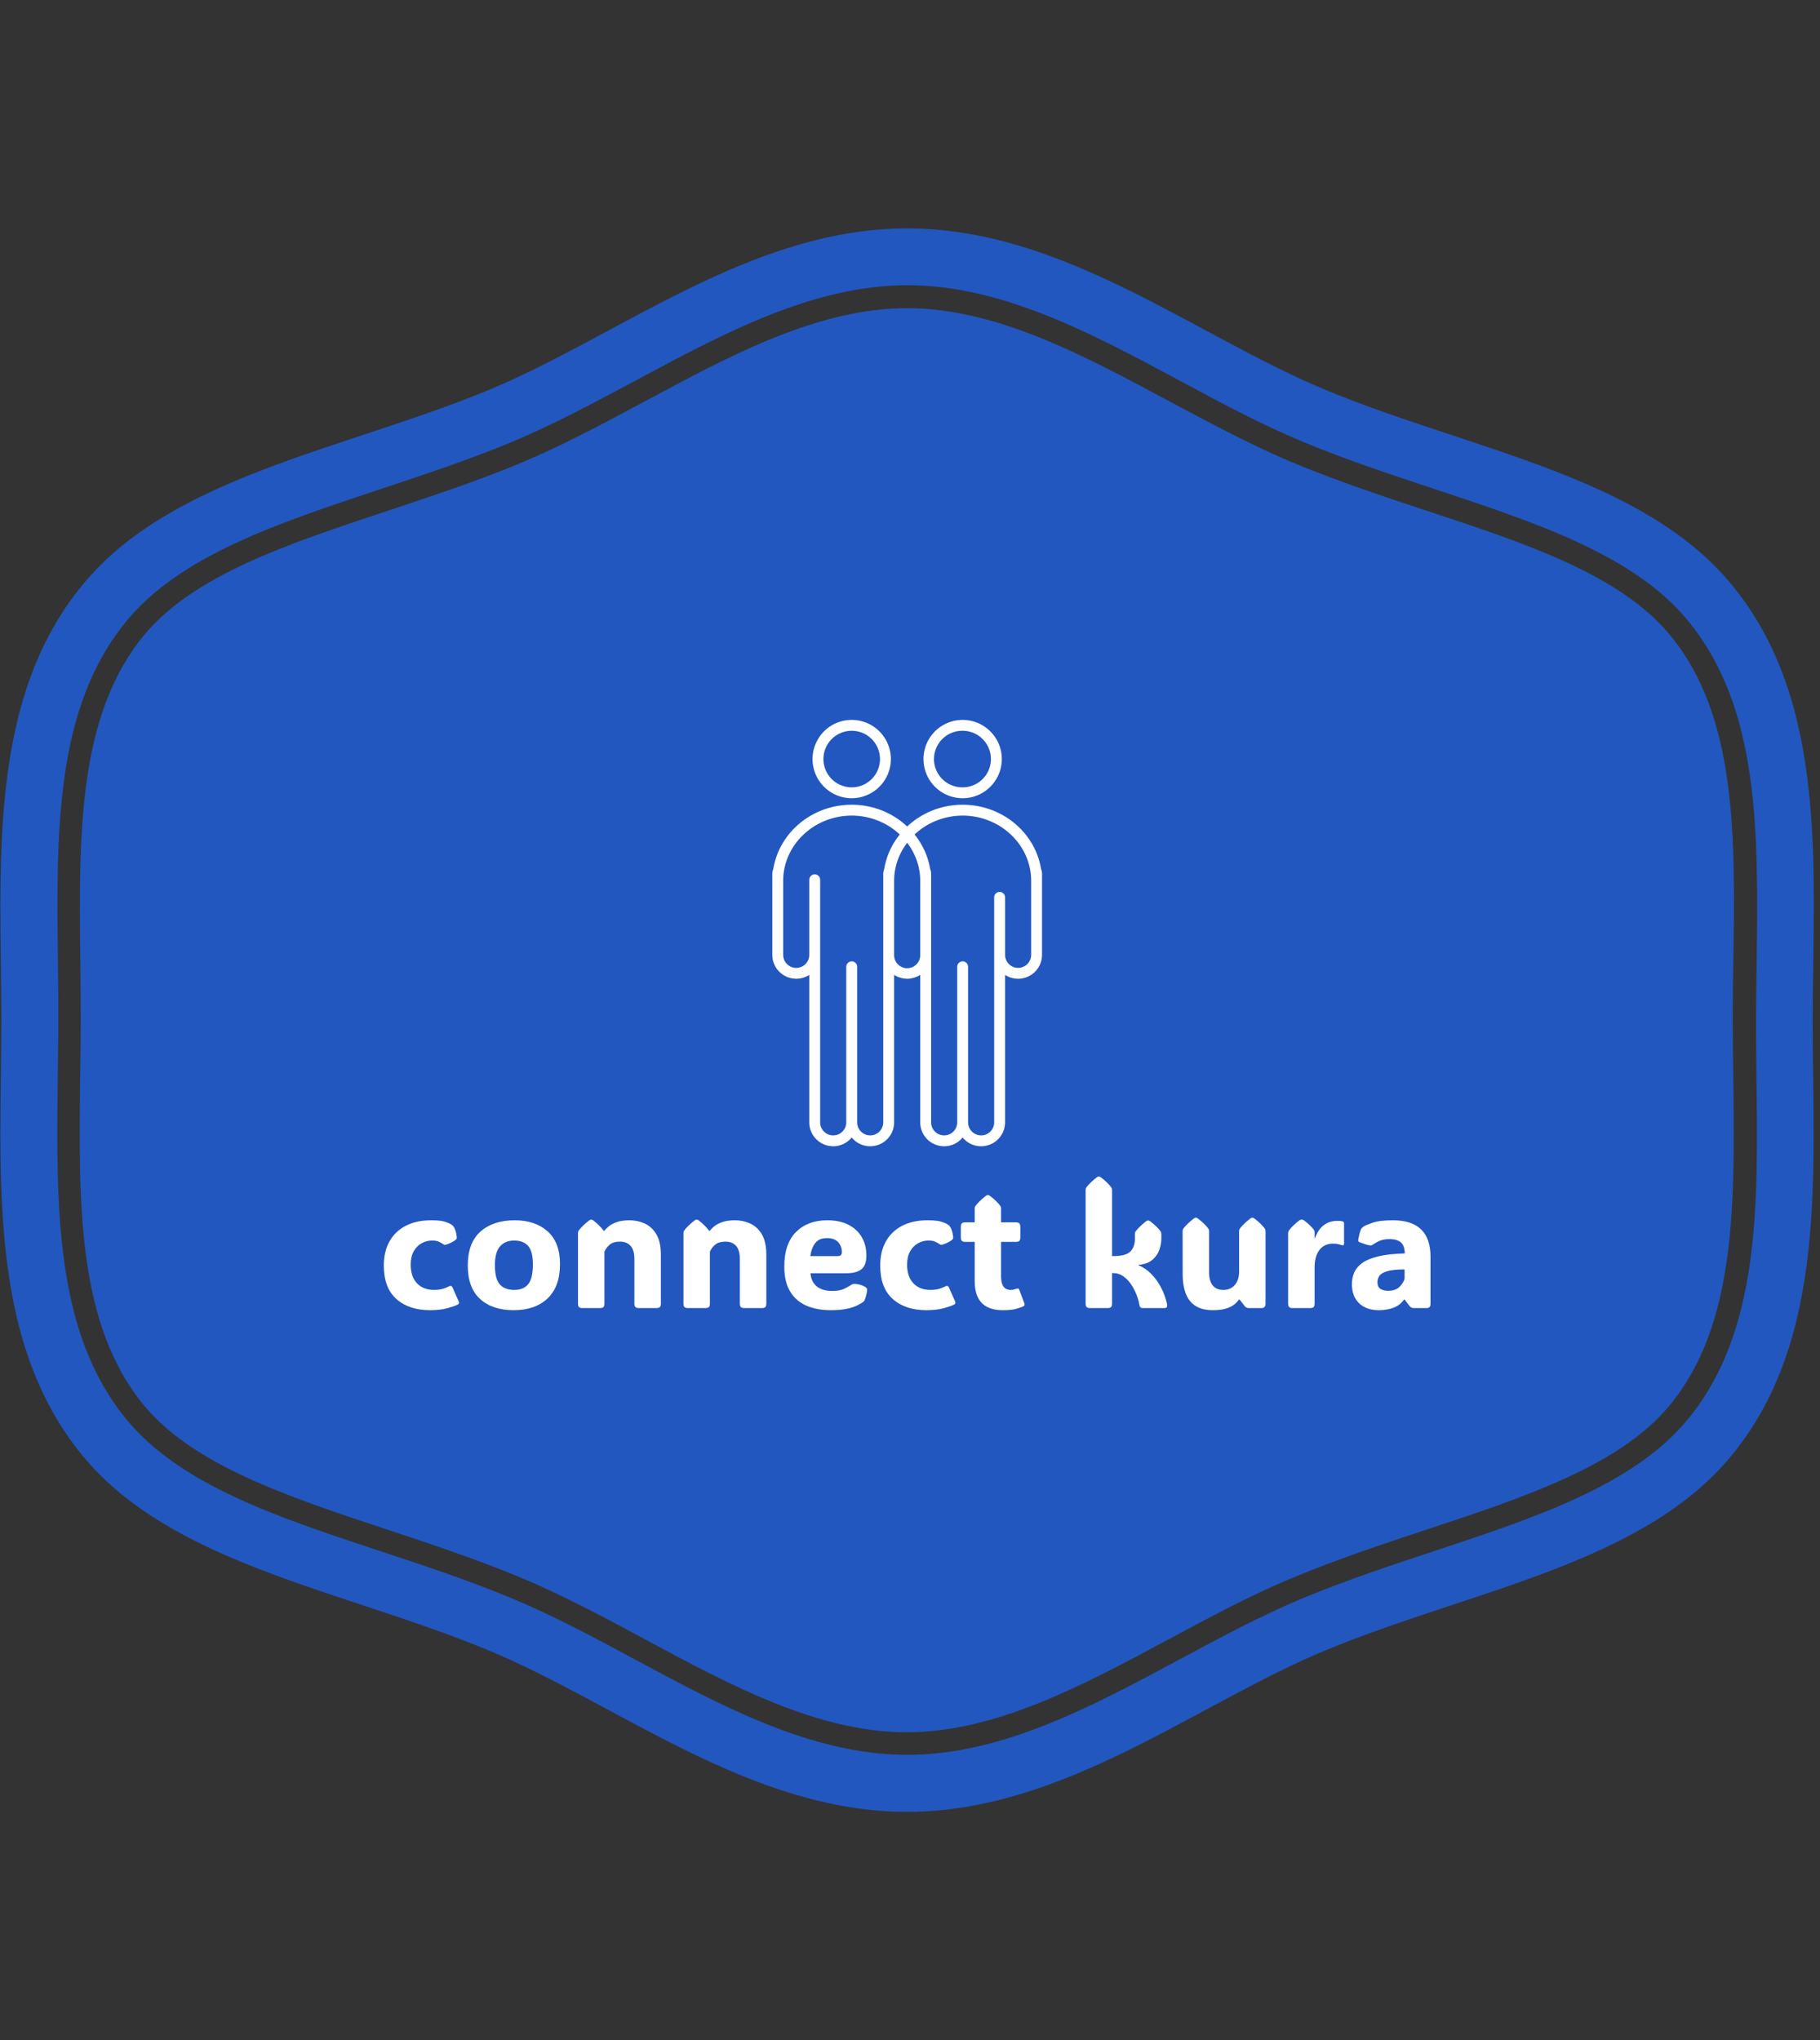 <svg xmlns="http://www.w3.org/2000/svg" version="1.1" xmlns:xlink="http://www.w3.org/1999/xlink" xmlns:svgjs="http://svgjs.dev/svgjs" width="2000" height="2242" viewBox="0 0 2000 2242"><rect x="0" y="0" width="2000" height="2242" fill="#333333" stroke="none"/><g transform="matrix(1,0,0,1,-3.115,0)"><svg viewBox="0 0 321 360" data-background-color="#ffffff" preserveAspectRatio="xMidYMid meet" height="2242" width="2000" xmlns="http://www.w3.org/2000/svg" xmlns:xlink="http://www.w3.org/1999/xlink"><g id="tight-bounds" transform="matrix(1,0,0,1,0.5,0)"><svg viewBox="0 0 320 360" height="360" width="320"><g><svg></svg></g><g><svg viewBox="0 0 320 360" height="360" width="320"><g><path transform="translate(-8.744,11.241) scale(3.375,3.375)" d="M89.9 29.89c-2.6-3.17-7.52-4.8-12.74-6.52-2.24-0.74-4.55-1.51-6.81-2.44-2.28-0.94-4.52-2.15-6.7-3.31-4.43-2.38-9.01-4.84-13.66-4.84-4.64 0-9.22 2.46-13.65 4.84-2.18 1.17-4.43 2.38-6.71 3.32-2.25 0.93-4.57 1.69-6.81 2.44-5.22 1.73-10.14 3.36-12.74 6.52-3.47 4.23-3.39 10.5-3.31 17.13 0.01 1 0.02 1.99 0.02 2.97 0 0.98-0.01 1.97-0.03 2.97-0.08 6.64-0.16 12.9 3.31 17.14 2.6 3.16 7.52 4.79 12.73 6.52 2.24 0.74 4.55 1.51 6.82 2.44 2.28 0.94 4.52 2.14 6.69 3.31 4.44 2.39 9.02 4.85 13.66 4.85 4.65 0 9.23-2.46 13.66-4.84 2.18-1.17 4.42-2.38 6.7-3.31 2.25-0.93 4.55-1.69 6.78-2.43 5.25-1.74 10.17-3.37 12.77-6.53 3.47-4.23 3.39-10.5 3.31-17.13-0.01-1.01-0.03-2-0.03-2.98 0-0.98 0.01-1.97 0.03-2.96 0.11-6.66 0.19-12.93-3.29-17.16zM93.12 27.25c-4.66-5.68-13.57-7.03-21.18-10.17-6.81-2.8-13.74-8.47-21.94-8.47-8.2 0-15.13 5.67-21.94 8.47-7.62 3.14-16.52 4.49-21.18 10.17-5.06 6.16-4.24 14.85-4.24 22.75 0 7.89-0.82 16.59 4.23 22.75 4.66 5.68 13.57 7.03 21.18 10.17 6.81 2.81 13.74 8.47 21.94 8.47 8.2 0 15.13-5.66 21.94-8.47 7.62-3.14 16.52-4.49 21.18-10.17 5.05-6.16 4.23-14.85 4.23-22.75 0.02-7.9 0.84-16.59-4.22-22.75zM94.4 52.94c0.09 6.88 0.17 13.35-3.58 17.92-2.82 3.43-7.9 5.12-13.28 6.9-2.24 0.74-4.53 1.5-6.73 2.41-2.22 0.91-4.43 2.1-6.57 3.25-4.58 2.46-9.29 4.99-14.24 4.99-4.95 0-9.66-2.53-14.22-4.98-2.15-1.16-4.37-2.35-6.59-3.26-2.23-0.92-4.52-1.68-6.74-2.41-5.39-1.78-10.47-3.47-13.28-6.9-3.74-4.56-3.66-11.04-3.58-17.9 0.01-1 0.03-1.98 0.03-2.96 0-0.98-0.01-1.96-0.02-2.96-0.09-6.86-0.17-13.34 3.58-17.9 2.82-3.43 7.9-5.11 13.28-6.9 2.23-0.74 4.52-1.5 6.74-2.41 2.22-0.92 4.44-2.11 6.59-3.26 4.56-2.45 9.28-4.99 14.22-4.99 4.94 0 9.66 2.53 14.22 4.98 2.15 1.16 4.37 2.35 6.59 3.26 2.22 0.92 4.52 1.67 6.73 2.41 5.38 1.78 10.47 3.47 13.28 6.9 3.75 4.57 3.67 11.04 3.58 17.9-0.01 1.01-0.03 1.99-0.03 2.96 0 0.98 0.01 1.96 0.02 2.95z" fill="#2257bf" fill-rule="nonzero" stroke="none" stroke-width="1" stroke-linecap="butt" stroke-linejoin="miter" stroke-miterlimit="10" stroke-dasharray="" stroke-dashoffset="0" font-family="none" font-weight="none" font-size="none" text-anchor="none" style="mix-blend-mode: normal" data-fill-palette-color="tertiary"></path></g><g transform="matrix(1,0,0,1,64,127.018)"><svg viewBox="0 0 192 105.964" height="105.964" width="192"><g><svg viewBox="0 0 192 105.964" height="105.964" width="192"><g><svg viewBox="0 0 192 105.964" height="105.964" width="192"><g transform="matrix(1,0,0,1,0,78.747)"><svg viewBox="0 0 192 27.217" height="27.217" width="192"><g id="textblocktransform"><svg viewBox="0 0 192 27.217" height="27.217" width="192" id="textblock"><g><svg viewBox="0 0 192 27.217" height="27.217" width="192"><g transform="matrix(1,0,0,1,0,0)"><svg width="192" viewBox="-1.05 -41.38 311.3 44.99" height="27.217" data-palette-color="#ffffff"><path d="M15.75-25.61L15.75-25.61Q18.65-25.61 19.97-25.13 21.29-24.66 21.63-24.39L21.63-24.39Q22.17-24.05 22.46-23.51L22.46-23.51Q22.63-23.24 22.85-22.58 23.07-21.92 23.17-21.14L23.17-21.14Q23.29-20.53 23.19-20.28 23.1-20.02 22.58-19.65L22.58-19.65Q22-19.26 21.3-18.96 20.61-18.65 20.17-18.53L20.17-18.53Q19.8-18.43 19.6-18.48 19.41-18.53 19.07-18.77L19.07-18.77Q18.68-19.04 17.97-19.37 17.26-19.7 16.02-19.7L16.02-19.7Q14.43-19.7 13-18.92 11.57-18.14 10.68-16.58 9.79-15.01 9.79-12.67L9.79-12.67Q9.79-9.16 11.63-7.23 13.48-5.3 16.58-5.3L16.58-5.3Q18.16-5.3 19.21-5.63 20.26-5.96 20.87-6.3L20.87-6.3Q21.36-6.57 21.62-6.43 21.88-6.3 22.02-5.96L22.02-5.96 23.8-1.93Q24.07-1.29 23.51-1.03L23.51-1.03Q22.61-0.56 20.53 0.02 18.46 0.61 15.41 0.61L15.41 0.61Q9.28 0.61 5.62-2.65 1.95-5.91 1.95-12.4L1.95-12.4Q1.95-16.55 3.64-19.51 5.32-22.46 8.42-24.04 11.52-25.61 15.75-25.61ZM39.77 0.61L39.77 0.61Q33.62 0.61 30.03-2.66 26.44-5.93 26.44-12.4L26.44-12.4Q26.44-19.04 30.16-22.33 33.88-25.61 40.11-25.61L40.11-25.61Q46.12-25.61 49.73-22.38 53.34-19.14 53.34-12.84L53.34-12.84Q53.34-6.27 49.73-2.83 46.12 0.61 39.77 0.61ZM40.01-5.3L40.01-5.3Q42.7-5.3 44.06-6.97 45.43-8.64 45.43-12.7L45.43-12.7Q45.43-16.55 44.05-18.13 42.67-19.7 39.96-19.7L39.96-19.7Q37.35-19.7 35.85-18.01 34.35-16.31 34.35-12.5L34.35-12.5Q34.35-8.52 35.78-6.91 37.2-5.3 40.01-5.3ZM82.76-15.55L82.76-15.55 82.76-1.29Q82.76-0.56 82.45-0.28 82.15 0 81.42 0L81.42 0 76.39 0Q75.65 0 75.35-0.28 75.04-0.56 75.04-1.29L75.04-1.29 75.04-14.28Q75.04-16.94 73.92-18.16 72.8-19.38 70.87-19.38L70.87-19.38Q68.94-19.38 67.9-18.55 66.87-17.72 66.3-16.46L66.3-16.46 66.3-1.29Q66.3-0.56 66-0.28 65.69 0 64.96 0L64.96 0 59.93 0Q59.2 0 58.89-0.28 58.59-0.56 58.59-1.29L58.59-1.29 58.59-21.75Q58.59-22.34 58.83-22.66L58.83-22.66Q59.35-23.34 60.07-24.05 60.79-24.76 61.84-25.56L61.84-25.56Q62.15-25.81 62.45-25.81L62.45-25.81Q62.71-25.81 63.06-25.56L63.06-25.56Q64.08-24.76 64.81-24.02 65.55-23.29 66.11-22.51L66.11-22.51 66.23-22.51Q66.65-23.05 67.48-23.77 68.31-24.49 69.81-25.05 71.31-25.61 73.65-25.61L73.65-25.61Q75.95-25.61 78.02-24.68 80.1-23.75 81.43-21.56 82.76-19.36 82.76-15.55ZM113.52-15.55L113.52-15.55 113.52-1.29Q113.52-0.56 113.21-0.28 112.91 0 112.18 0L112.18 0 107.15 0Q106.41 0 106.11-0.28 105.8-0.56 105.8-1.29L105.8-1.29 105.8-14.28Q105.8-16.94 104.68-18.16 103.56-19.38 101.63-19.38L101.63-19.38Q99.7-19.38 98.66-18.55 97.62-17.72 97.06-16.46L97.06-16.46 97.06-1.29Q97.06-0.56 96.76-0.28 96.45 0 95.72 0L95.72 0 90.69 0Q89.96 0 89.65-0.28 89.35-0.56 89.35-1.29L89.35-1.29 89.35-21.75Q89.35-22.34 89.59-22.66L89.59-22.66Q90.1-23.34 90.83-24.05 91.55-24.76 92.6-25.56L92.6-25.56Q92.91-25.81 93.21-25.81L93.21-25.81Q93.47-25.81 93.82-25.56L93.82-25.56Q94.84-24.76 95.57-24.02 96.31-23.29 96.87-22.51L96.87-22.51 96.99-22.51Q97.4-23.05 98.23-23.77 99.06-24.49 100.57-25.05 102.07-25.61 104.41-25.61L104.41-25.61Q106.71-25.61 108.78-24.68 110.86-23.75 112.19-21.56 113.52-19.36 113.52-15.55ZM132.36 0.61L132.36 0.61Q128.24 0.61 125.19-0.72 122.13-2.05 120.45-4.86 118.76-7.67 118.76-12.11L118.76-12.11Q118.76-18.77 122.18-22.19 125.6-25.61 131.26-25.61L131.26-25.61Q134.95-25.61 137.5-24.29 140.05-22.97 141.38-20.65 142.71-18.33 142.71-15.36L142.71-15.36Q142.71-12.45 141.23-11.3 139.74-10.16 136.88-10.16L136.88-10.16 126.41-10.16Q126.6-7.64 128.25-6.32 129.9-5 132.73-5L132.73-5Q134.98-5 136.33-5.68 137.69-6.35 138.22-6.74L138.22-6.74Q138.69-7.08 139.27-7.06L139.27-7.06Q139.74-7.06 140.6-6.87 141.47-6.69 142.32-6.2L142.32-6.2Q142.93-5.88 142.93-5.32L142.93-5.32Q142.93-5 142.81-4.42L142.81-4.42Q142.74-4.08 142.57-3.43 142.4-2.78 142.13-2.22L142.13-2.22Q141.98-1.95 141.66-1.71L141.66-1.71Q141.18-1.37 140.09-0.81 139-0.24 137.12 0.18 135.24 0.61 132.36 0.61ZM126.36-15.16L126.36-15.16 134.32-15.16Q135.56-15.16 135.56-16.31L135.56-16.31Q135.56-18.04 134.47-19.23 133.39-20.41 131.22-20.41L131.22-20.41Q128.85-20.41 127.74-18.9 126.63-17.38 126.36-15.16ZM160.53-25.61L160.53-25.61Q163.44-25.61 164.76-25.13 166.08-24.66 166.42-24.39L166.42-24.39Q166.96-24.05 167.25-23.51L167.25-23.51Q167.42-23.24 167.64-22.58 167.86-21.92 167.96-21.14L167.96-21.14Q168.08-20.53 167.98-20.28 167.88-20.02 167.37-19.65L167.37-19.65Q166.78-19.26 166.09-18.96 165.39-18.65 164.95-18.53L164.95-18.53Q164.59-18.43 164.39-18.48 164.2-18.53 163.85-18.77L163.85-18.77Q163.46-19.04 162.76-19.37 162.05-19.7 160.8-19.7L160.8-19.7Q159.22-19.7 157.79-18.92 156.36-18.14 155.47-16.58 154.58-15.01 154.58-12.67L154.58-12.67Q154.58-9.16 156.42-7.23 158.26-5.3 161.36-5.3L161.36-5.3Q162.95-5.3 164-5.63 165.05-5.96 165.66-6.3L165.66-6.3Q166.15-6.57 166.41-6.43 166.66-6.3 166.81-5.96L166.81-5.96 168.59-1.93Q168.86-1.29 168.3-1.03L168.3-1.03Q167.39-0.56 165.32 0.02 163.24 0.61 160.19 0.61L160.19 0.61Q154.06 0.61 150.4-2.65 146.74-5.91 146.74-12.4L146.74-12.4Q146.74-16.55 148.43-19.51 150.11-22.46 153.21-24.04 156.31-25.61 160.53-25.61ZM182.46 0.61L182.46 0.61Q174.3 0.61 174.3-7.86L174.3-7.86 174.3-19.31 171.54-19.31Q170.81-19.31 170.53-19.62 170.25-19.92 170.25-20.65L170.25-20.65 170.25-23.66Q170.25-24.39 170.53-24.69 170.81-25 171.54-25L171.54-25 174.3-25 174.3-28.93Q174.3-29.52 174.55-29.83L174.55-29.83Q175.57-31.18 177.55-32.74L177.55-32.74Q177.89-32.98 178.16-32.98L178.16-32.98Q178.45-32.98 178.74-32.74L178.74-32.74Q179.79-31.93 180.51-31.23 181.24-30.52 181.75-29.83L181.75-29.83Q181.99-29.52 181.99-28.93L181.99-28.93 181.99-25 186.31-25Q187.05-25 187.33-24.69 187.61-24.39 187.61-23.66L187.61-23.66 187.61-20.65Q187.61-19.92 187.33-19.62 187.05-19.31 186.31-19.31L186.31-19.31 181.99-19.31 181.99-9.2Q181.99-5.3 184.82-5.3L184.82-5.3Q185.26-5.3 185.63-5.38 186-5.47 186.26-5.57L186.26-5.57Q186.78-5.76 186.98-5.71 187.19-5.66 187.36-5.18L187.36-5.18 188.78-1.39Q189-0.78 188.49-0.51L188.49-0.51Q188.12-0.34 186.72 0.13 185.31 0.61 182.46 0.61ZM214.36-10.21L214.36-1.29Q214.36-0.56 214.05-0.28 213.75 0 213.02 0L213.02 0 207.99 0Q207.26 0 206.95-0.28 206.65-0.56 206.65-1.29L206.65-1.29 206.65-34.33Q206.65-34.91 206.89-35.23L206.89-35.23Q207.91-36.57 209.89-38.13L209.89-38.13Q210.23-38.38 210.5-38.38L210.5-38.38Q210.82-38.38 211.11-38.13L211.11-38.13Q212.16-37.33 212.88-36.62 213.6-35.91 214.12-35.23L214.12-35.23Q214.36-34.91 214.36-34.33L214.36-34.33 214.36-15.16 214.65-15.16Q218.36-15.16 219.69-16.49 221.02-17.82 221.02-20.19L221.02-20.19 221.02-21.51Q221.02-22.09 221.27-22.41L221.27-22.41Q222.29-23.75 224.27-25.32L224.27-25.32Q224.61-25.56 224.88-25.56L224.88-25.56Q225.2-25.56 225.49-25.32L225.49-25.32Q226.54-24.51 227.26-23.8 227.98-23.1 228.5-22.41L228.5-22.41Q228.74-22.09 228.74-21.51L228.74-21.51 228.74-20.19Q228.74-18.8 228.19-17.11 227.64-15.43 226.2-14.14 224.76-12.84 222.1-12.62L222.1-12.62 222.1-12.5Q224.15-11.6 225.64-10.11 227.13-8.62 228.13-6.92 229.13-5.22 229.68-3.67 230.23-2.12 230.4-1.05L230.4-1.05Q230.57 0 229.69 0L229.69 0 223.27 0Q222.44 0 222.32-1L222.32-1Q222.15-2.15 221.57-3.7 221-5.25 220.04-6.74 219.07-8.23 217.72-9.22 216.36-10.21 214.65-10.21L214.65-10.21 214.36-10.21ZM243.65 0.61L243.65 0.61Q234.96 0.61 234.96-9.91L234.96-9.91 234.94-22.31Q234.94-22.9 235.18-23.22L235.18-23.22Q236.21-24.56 238.19-26.12L238.19-26.12Q238.53-26.37 238.8-26.37L238.8-26.37Q239.11-26.37 239.41-26.12L239.41-26.12Q240.46-25.32 241.18-24.61 241.9-23.9 242.41-23.22L242.41-23.22Q242.65-22.9 242.65-22.31L242.65-22.31 242.65-10.6Q242.65-5.3 246.85-5.3L246.85-5.3Q248.93-5.3 250.17-6.75 251.42-8.2 251.42-10.69L251.42-10.69 251.42-22.31Q251.42-22.9 251.66-23.22L251.66-23.22Q252.69-24.56 254.67-26.12L254.67-26.12Q255.01-26.37 255.28-26.37L255.28-26.37Q255.59-26.37 255.89-26.12L255.89-26.12Q256.94-25.32 257.66-24.61 258.38-23.9 258.89-23.22L258.89-23.22Q259.13-22.9 259.13-22.31L259.13-22.31 259.13-1.12Q259.13-0.66 258.82-0.33 258.5 0 258.01 0L258.01 0 254.35 0Q253.96 0 253.65-0.11 253.35-0.22 253.08-0.54L253.08-0.54 251.56-2.49 251.39-2.49Q251-1.93 250.19-1.2 249.37-0.46 247.82 0.07 246.27 0.61 243.65 0.61ZM273.44-22.17L273.44-20.36 273.53-20.36Q275.37-25.44 280.13-25.44L280.13-25.44Q280.74-25.44 281.13-25.38 281.52-25.32 281.66-25.27L281.66-25.27Q282.03-25.15 282.03-24.71L282.03-24.71 282.03-18.82Q282.03-18.07 281.15-18.41L281.15-18.41Q280.86-18.53 280.31-18.66 279.76-18.8 278.78-18.8L278.78-18.8Q276.27-18.8 274.85-16.96 273.44-15.11 273.44-11.94L273.44-11.94 273.44-1.29Q273.44-0.56 273.13-0.28 272.83 0 272.09 0L272.09 0 267.06 0Q266.33 0 266.03-0.28 265.72-0.56 265.72-1.29L265.72-1.29 265.72-21.75Q265.72-22.34 265.97-22.66L265.97-22.66Q266.48-23.34 267.2-24.05 267.92-24.76 268.97-25.56L268.97-25.56Q269.16-25.71 269.36-25.76 269.56-25.81 269.7-25.81L269.7-25.81Q270.04-25.81 270.39-25.56L270.39-25.56Q272.41-23.97 273.22-22.85L273.22-22.85Q273.44-22.56 273.44-22.17L273.44-22.17ZM292.14 0.61L292.14 0.61Q288.55 0.61 286.43-1.4 284.32-3.42 284.32-6.96L284.32-6.96Q284.32-8.79 284.99-10.36 285.67-11.94 287.34-13.15 289.01-14.36 292.03-15.09 295.04-15.82 299.73-15.94L299.73-15.94Q299.73-18.16 298.62-19.14 297.51-20.12 295.29-20.12L295.29-20.12Q293.28-20.12 292.01-19.43 290.74-18.75 290.43-18.51L290.43-18.51Q290.08-18.21 289.6-18.29L289.6-18.29Q288.94-18.38 288.19-18.63 287.45-18.87 286.59-19.19L286.59-19.19Q286.47-19.24 286.33-19.35 286.18-19.46 286.15-19.68L286.15-19.68Q286.15-19.8 286.18-19.98 286.2-20.17 286.3-20.65L286.3-20.65Q286.4-21.14 286.59-21.86 286.79-22.58 286.96-22.97L286.96-22.97Q287.18-23.39 287.69-23.75L287.69-23.75Q288.11-24.1 290.21-24.85 292.31-25.61 296.29-25.61L296.29-25.61Q307.25-25.61 307.25-14.94L307.25-14.94 307.25-1.12Q307.25-0.66 306.99-0.33 306.74 0 306.12 0L306.12 0 302.46 0Q302.07 0 301.77-0.11 301.46-0.22 301.19-0.54L301.19-0.54 299.68-2.49 299.51-2.49Q298.39-0.85 296.49-0.12 294.6 0.61 292.14 0.61ZM294.82-5.05L294.82-5.05Q297.07-5.05 298.21-6.2 299.36-7.35 299.68-8.57L299.68-8.57 299.68-11.28Q296.29-11.28 294.59-10.75 292.89-10.23 292.33-9.39 291.77-8.54 291.77-7.57L291.77-7.57Q291.77-6.15 292.65-5.6 293.53-5.05 294.82-5.05Z" opacity="1" transform="matrix(1,0,0,1,0,0)" fill="#ffffff" class="wordmark-text-0" data-fill-palette-color="quaternary" id="text-0"></path></svg></g></svg></g></svg></g></svg></g><g transform="matrix(1,0,0,1,72.204,0)"><svg viewBox="0 0 47.591 75.227" height="75.227" width="47.591"><g><svg xmlns="http://www.w3.org/2000/svg" xmlns:xlink="http://www.w3.org/1999/xlink" version="1.1" x="0" y="0" viewBox="22.162 6.499 55.672 88" enable-background="new 0 0 100 100" xml:space="preserve" height="75.227" width="47.591" class="icon-icon-0" data-fill-palette-color="quaternary" id="icon-0"><g fill="#ffffff" data-fill-palette-color="quaternary"><g fill="#ffffff" data-fill-palette-color="quaternary"><path fill-rule="evenodd" clip-rule="evenodd" d="M61.449 22.663C65.912 22.663 69.53 19.045 69.53 14.581S65.912 6.5 61.449 6.5A8.081 8.081 0 1 0 61.449 22.663M61.449 8.745A5.836 5.836 0 1 1 61.449 20.418 5.837 5.837 0 1 1 61.449 8.745M77.648 37.335C76.448 29.79 69.652 24.01 61.449 24.01 56.989 24.01 52.955 25.727 50 28.499 47.045 25.727 43.01 24.01 38.55 24.01 30.332 24.01 23.529 29.81 22.345 37.375 22.233 37.584 22.162 37.903 22.162 38.377V54.99A4.938 4.938 0 0 0 29.795 59.125V89.561A4.938 4.938 0 0 0 38.55 92.694 4.938 4.938 0 0 0 47.305 89.561V59.125C47.522 59.267 47.753 59.388 47.992 59.495 48.078 59.533 48.168 59.562 48.256 59.597 48.447 59.669 48.643 59.731 48.844 59.78 48.933 59.801 49.021 59.823 49.112 59.84 49.401 59.894 49.695 59.93 49.999 59.93A4.8 4.8 0 0 0 51.152 59.78C51.357 59.73 51.557 59.669 51.753 59.593 51.836 59.562 51.92 59.534 52 59.498A5 5 0 0 0 52.694 59.126V89.562A4.938 4.938 0 0 0 61.448 92.695 4.938 4.938 0 0 0 70.202 89.562V59.125A4.9 4.9 0 0 0 72.896 59.929 4.94 4.94 0 0 0 77.834 54.984V38.351C77.837 37.868 77.764 37.544 77.648 37.335M45.244 37.375C45.132 37.584 45.061 37.903 45.061 38.377V89.561A2.694 2.694 0 0 1 39.673 89.561V57.459A1.122 1.122 0 1 0 37.428 57.459V89.562A2.694 2.694 0 0 1 32.04 89.562V39.5A1.123 1.123 0 0 0 29.794 39.5V54.99A2.694 2.694 0 0 1 24.406 54.99V39.725C24.406 32.286 30.791 26.255 38.549 26.255 42.399 26.255 45.908 27.743 48.47 30.149 46.812 32.214 45.666 34.678 45.244 37.375M52.694 54.983A2.695 2.695 0 1 1 47.306 54.983V39.725C47.306 36.785 48.315 34.073 50 31.858 51.686 34.073 52.694 36.785 52.694 39.725zM75.592 54.983A2.695 2.695 0 0 1 72.899 57.68 2.695 2.695 0 0 1 70.205 54.983V43.092A1.123 1.123 0 0 0 67.96 43.092V89.562A2.693 2.693 0 0 1 62.573 89.562V57.459A1.122 1.122 0 1 0 60.328 57.459V89.562A2.693 2.693 0 0 1 54.941 89.562V38.352C54.941 37.869 54.869 37.545 54.753 37.336 54.326 34.655 53.183 32.204 51.53 30.149 54.092 27.743 57.601 26.255 61.451 26.255 69.209 26.255 75.594 32.286 75.594 39.725V54.983zM38.551 22.663A8.082 8.082 0 1 0 38.551 6.499 8.082 8.082 0 0 0 38.55 22.663M38.551 8.745A5.836 5.836 0 1 1 38.552 20.418 5.836 5.836 0 0 1 38.551 8.745" fill="#ffffff" data-fill-palette-color="quaternary"></path></g></g></svg></g></svg></g><g></g></svg></g></svg></g></svg></g></svg></g><defs></defs></svg><rect width="320" height="360" fill="none" stroke="none" visibility="hidden"></rect></g></svg></g></svg>
